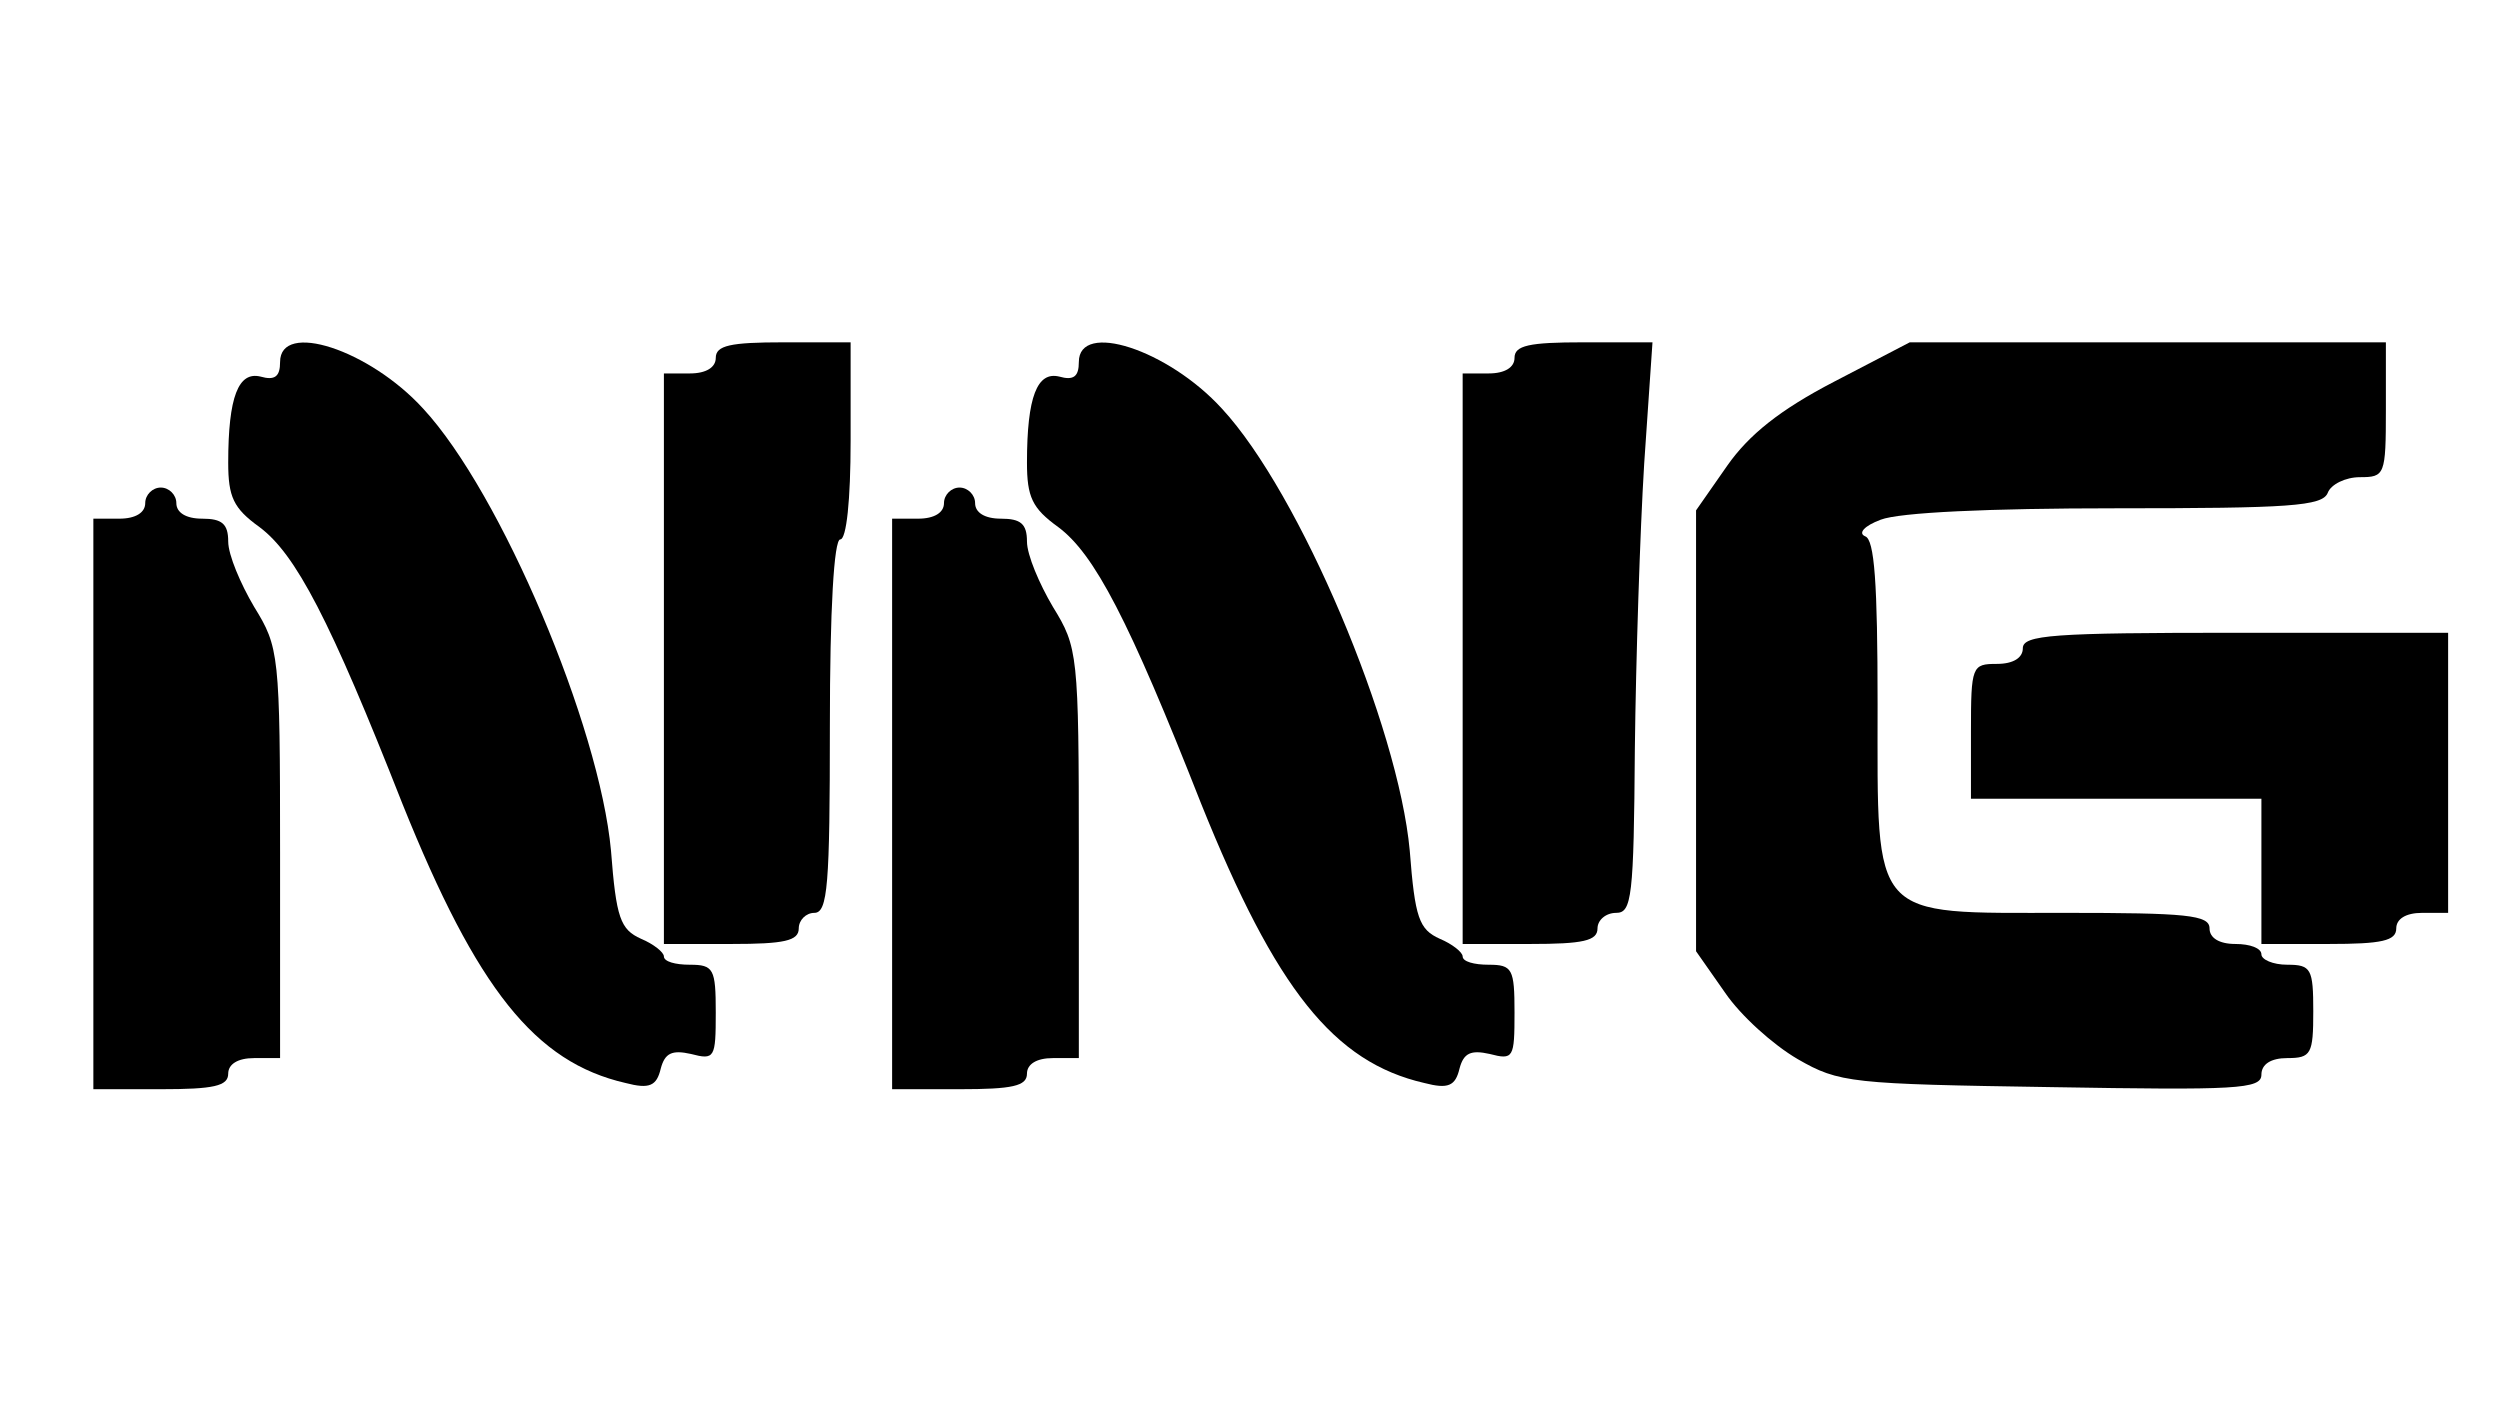 <?xml version="1.0" standalone="no"?>
<!DOCTYPE svg PUBLIC "-//W3C//DTD SVG 20010904//EN"
 "http://www.w3.org/TR/2001/REC-SVG-20010904/DTD/svg10.dtd">
<svg version="1.0" xmlns="http://www.w3.org/2000/svg"
 width="241pt" height="136pt" viewBox="0 0 241 136"
 preserveAspectRatio="xMidYMid meet">

<g transform="translate(0,136) scale(0.1,-0.1)"
fill="#000000" stroke="none">
<path d="M270 1011 c0 -14 -5 -18 -19 -14 -21 5 -31 -19 -31 -83 0 -33 5 -44
30 -62 35 -26 68 -89 138 -267 72 -179 128 -249 215 -269 23 -6 30 -3 34 14 4
15 11 18 29 14 23 -6 24 -4 24 40 0 42 -2 46 -25 46 -14 0 -25 3 -25 8 0 4
-10 12 -22 17 -20 9 -24 20 -29 85 -11 120 -106 345 -181 426 -52 57 -138 85
-138 45z"/>
<path d="M690 1015 c0 -9 -9 -15 -25 -15 l-25 0 0 -275 0 -275 65 0 c51 0 65
3 65 15 0 8 7 15 15 15 13 0 15 27 15 180 0 113 4 180 10 180 6 0 10 38 10 95
l0 95 -65 0 c-51 0 -65 -3 -65 -15z"/>
<path d="M1040 1011 c0 -14 -5 -18 -19 -14 -21 5 -31 -19 -31 -83 0 -33 5 -44
30 -62 35 -26 68 -89 138 -267 72 -179 128 -249 215 -269 23 -6 30 -3 34 14 4
15 11 18 29 14 23 -6 24 -4 24 40 0 42 -2 46 -25 46 -14 0 -25 3 -25 8 0 4
-10 12 -22 17 -20 9 -24 20 -29 85 -11 120 -106 345 -181 426 -52 57 -138 85
-138 45z"/>
<path d="M1460 1015 c0 -9 -9 -15 -25 -15 l-25 0 0 -275 0 -275 65 0 c51 0 65
3 65 15 0 8 8 15 18 15 15 0 17 15 18 158 1 86 5 210 9 275 l8 117 -67 0 c-52
0 -66 -3 -66 -15z"/>
<path d="M1768 992 c-52 -27 -82 -51 -103 -81 l-30 -43 0 -212 0 -213 28 -40
c15 -22 46 -50 70 -64 40 -23 51 -24 245 -27 178 -3 202 -2 202 12 0 10 9 16
25 16 23 0 25 4 25 45 0 41 -2 45 -25 45 -14 0 -25 5 -25 10 0 6 -11 10 -25
10 -16 0 -25 6 -25 15 0 13 -22 15 -140 15 -188 0 -180 -9 -180 201 0 117 -3
159 -12 162 -7 3 -1 10 15 16 18 7 104 11 227 11 167 0 199 2 204 15 3 8 17
15 31 15 24 0 25 2 25 65 l0 65 -229 0 -230 0 -73 -38z"/>
<path d="M140 875 c0 -9 -9 -15 -25 -15 l-25 0 0 -275 0 -275 65 0 c51 0 65 3
65 15 0 9 9 15 25 15 l25 0 0 198 c0 192 -1 198 -25 237 -13 22 -25 50 -25 63
0 17 -6 22 -25 22 -16 0 -25 6 -25 15 0 8 -7 15 -15 15 -8 0 -15 -7 -15 -15z"/>
<path d="M910 875 c0 -9 -9 -15 -25 -15 l-25 0 0 -275 0 -275 65 0 c51 0 65 3
65 15 0 9 9 15 25 15 l25 0 0 198 c0 192 -1 198 -25 237 -13 22 -25 50 -25 63
0 17 -6 22 -25 22 -16 0 -25 6 -25 15 0 8 -7 15 -15 15 -8 0 -15 -7 -15 -15z"/>
<path d="M1950 735 c0 -9 -9 -15 -25 -15 -24 0 -25 -2 -25 -65 l0 -65 140 0
140 0 0 -70 0 -70 65 0 c51 0 65 3 65 15 0 9 9 15 25 15 l25 0 0 135 0 135
-205 0 c-176 0 -205 -2 -205 -15z"/>
</g>
</svg>
